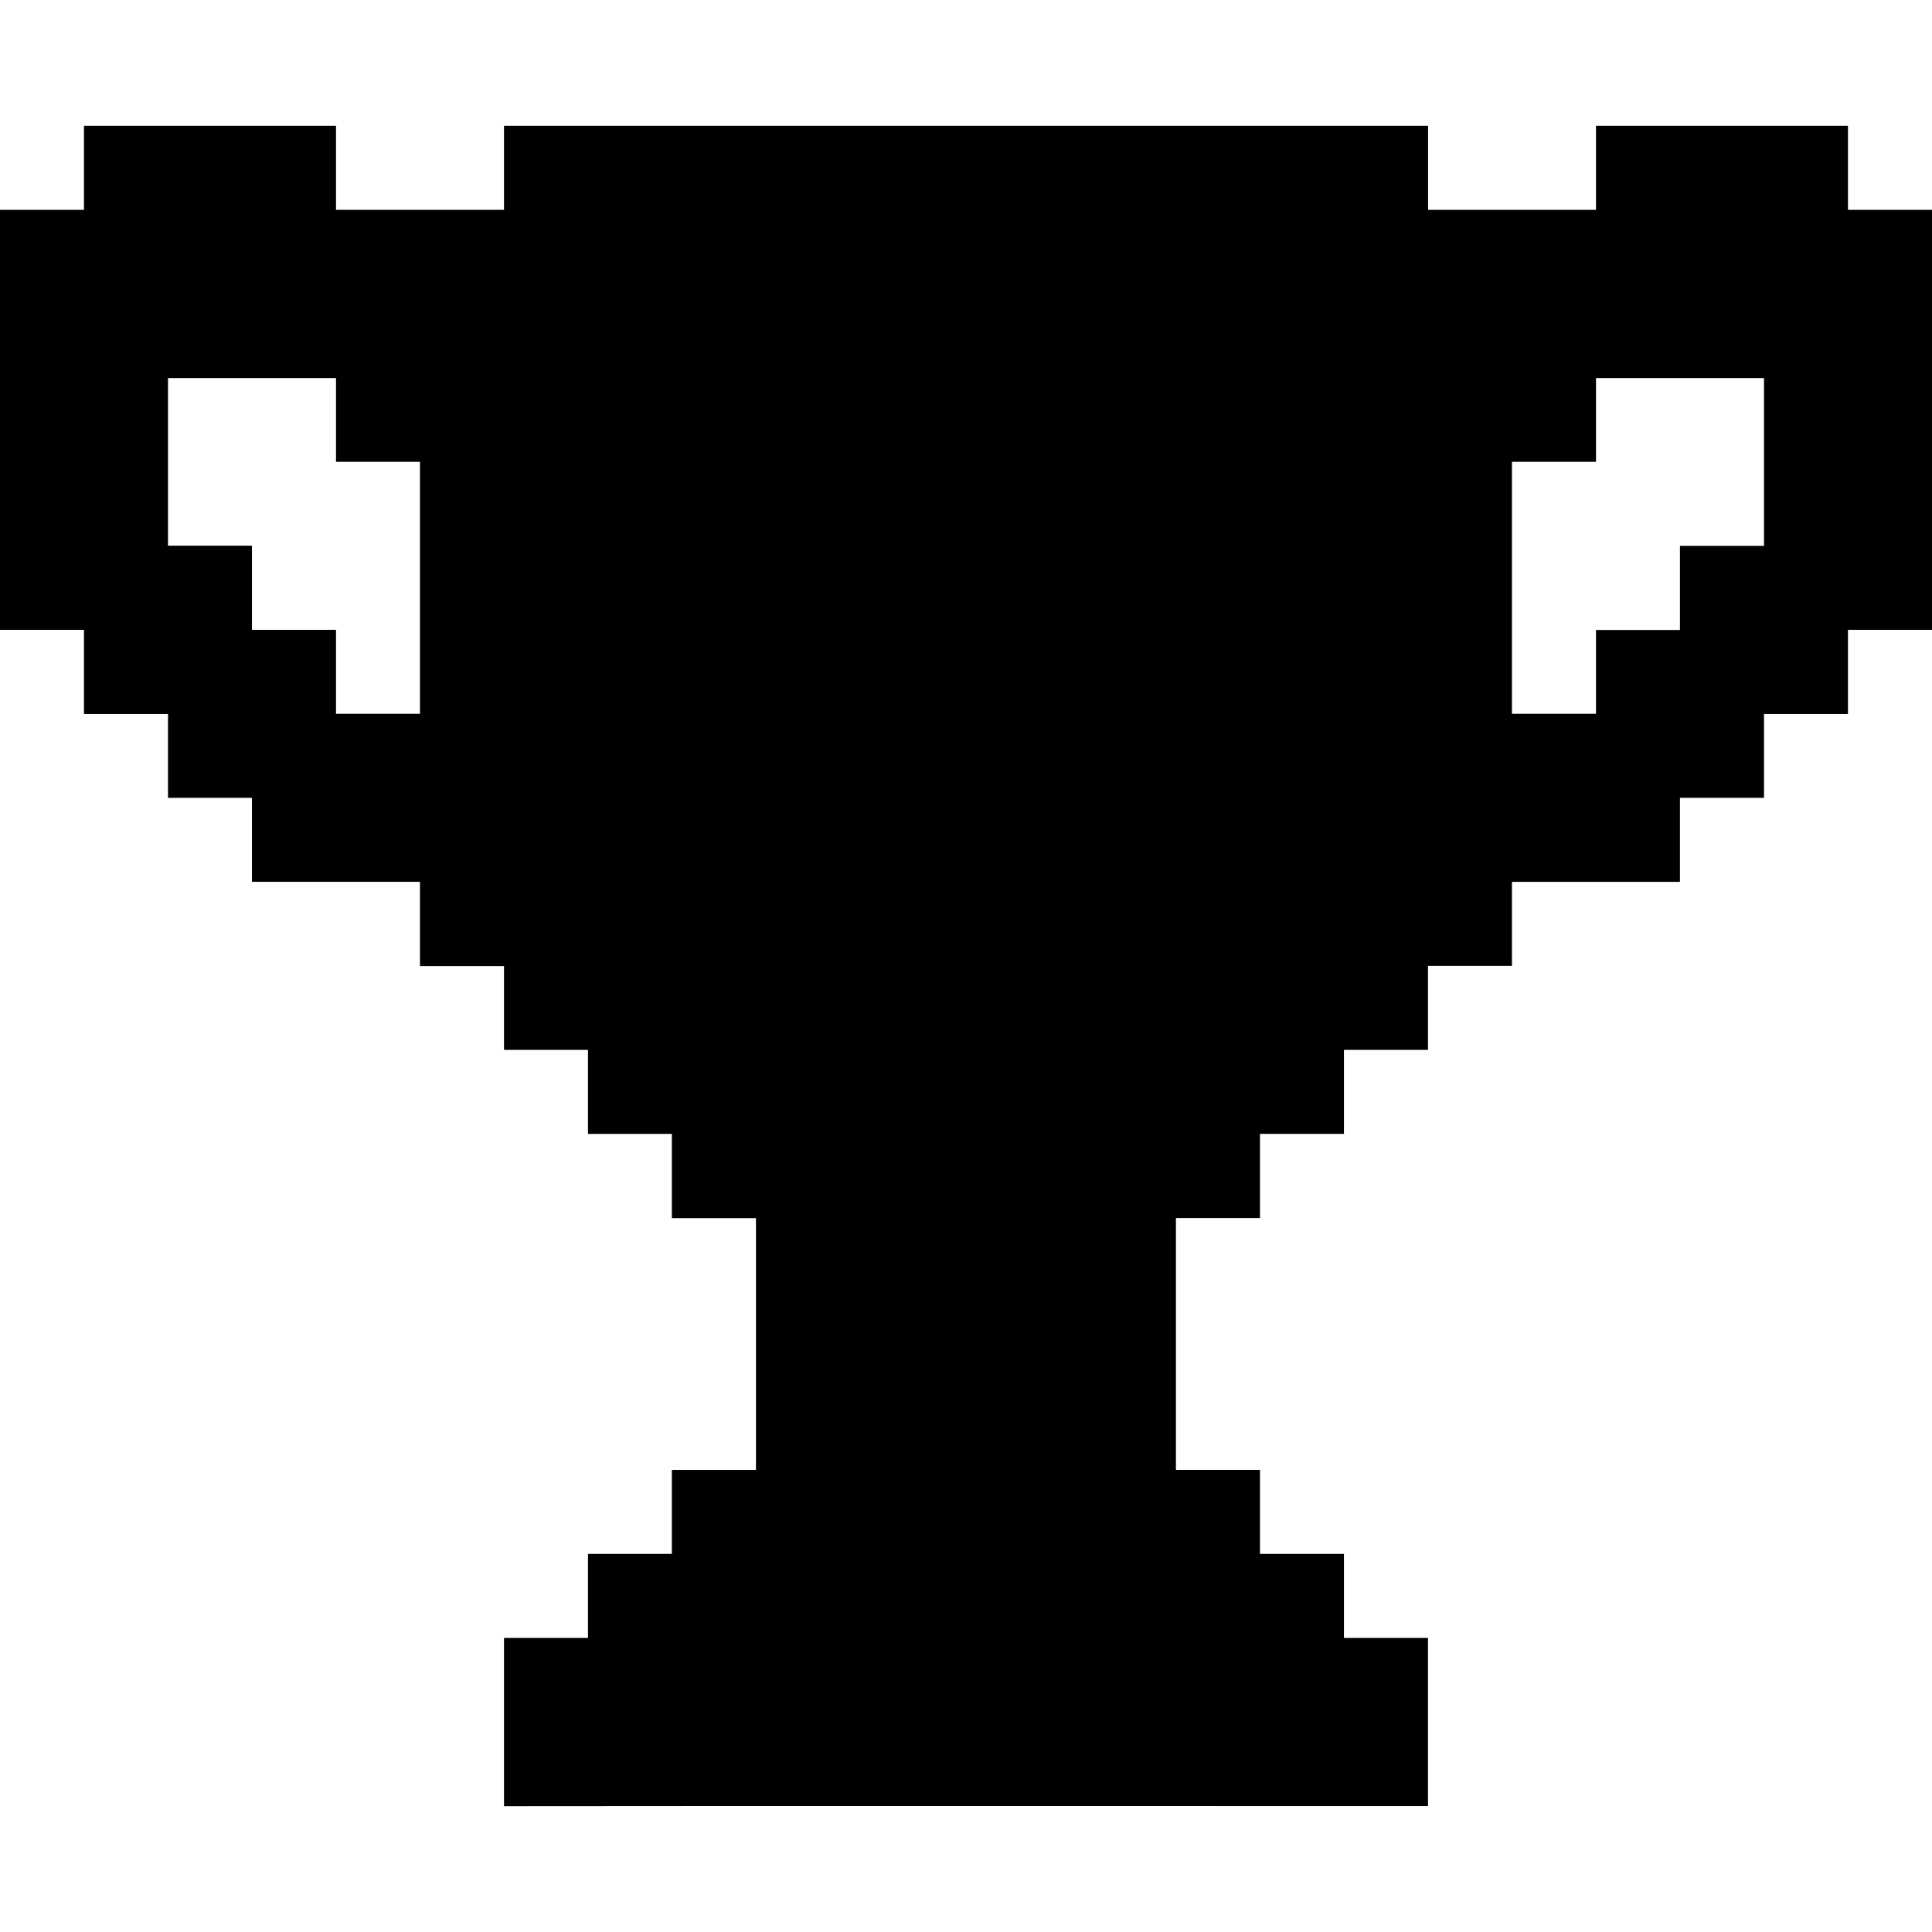 <svg role="img" viewBox="0 0 24 24" xmlns="http://www.w3.org/2000/svg"><title>Speedrun.com</title><path d="M1.043 1.563v1.044H0v5.217h1.043V8.87h1.042v-.003h.002v1.044H3.13v1.043h2.087v1.045h.002v.002h1.042v1.041h1.043v1.044h1.044v.002h-.002v1.044h1.043v-.003h.002v3.131H8.348v.002h-.002v1.041H7.304v1.044H6.261v2.09c3.829-.004 7.65-.001 11.478-.001v-2.089h-1.044v-1.044h-1.043v-1.044h-1.044v-3.128h1.042v-.002h.002v-1.044h1.043v-1.043h1.044v-1.043h1.043v-1.044h2.087V9.911h1.044V8.87h1.041v-.002h.002V7.824H24V2.607h-1.044V1.563h-3.13v1.044H17.74V1.563H6.261v1.044H4.174V1.563H1.043zm1.044 3.133h2.087v1.041h1.043v3.13H4.174V7.824H3.13V6.779H2.087zm17.739 0h2.087v2.085h-1.044v1.045h-1.043v1.041h-1.044v-3.13h1.044z"/></svg>